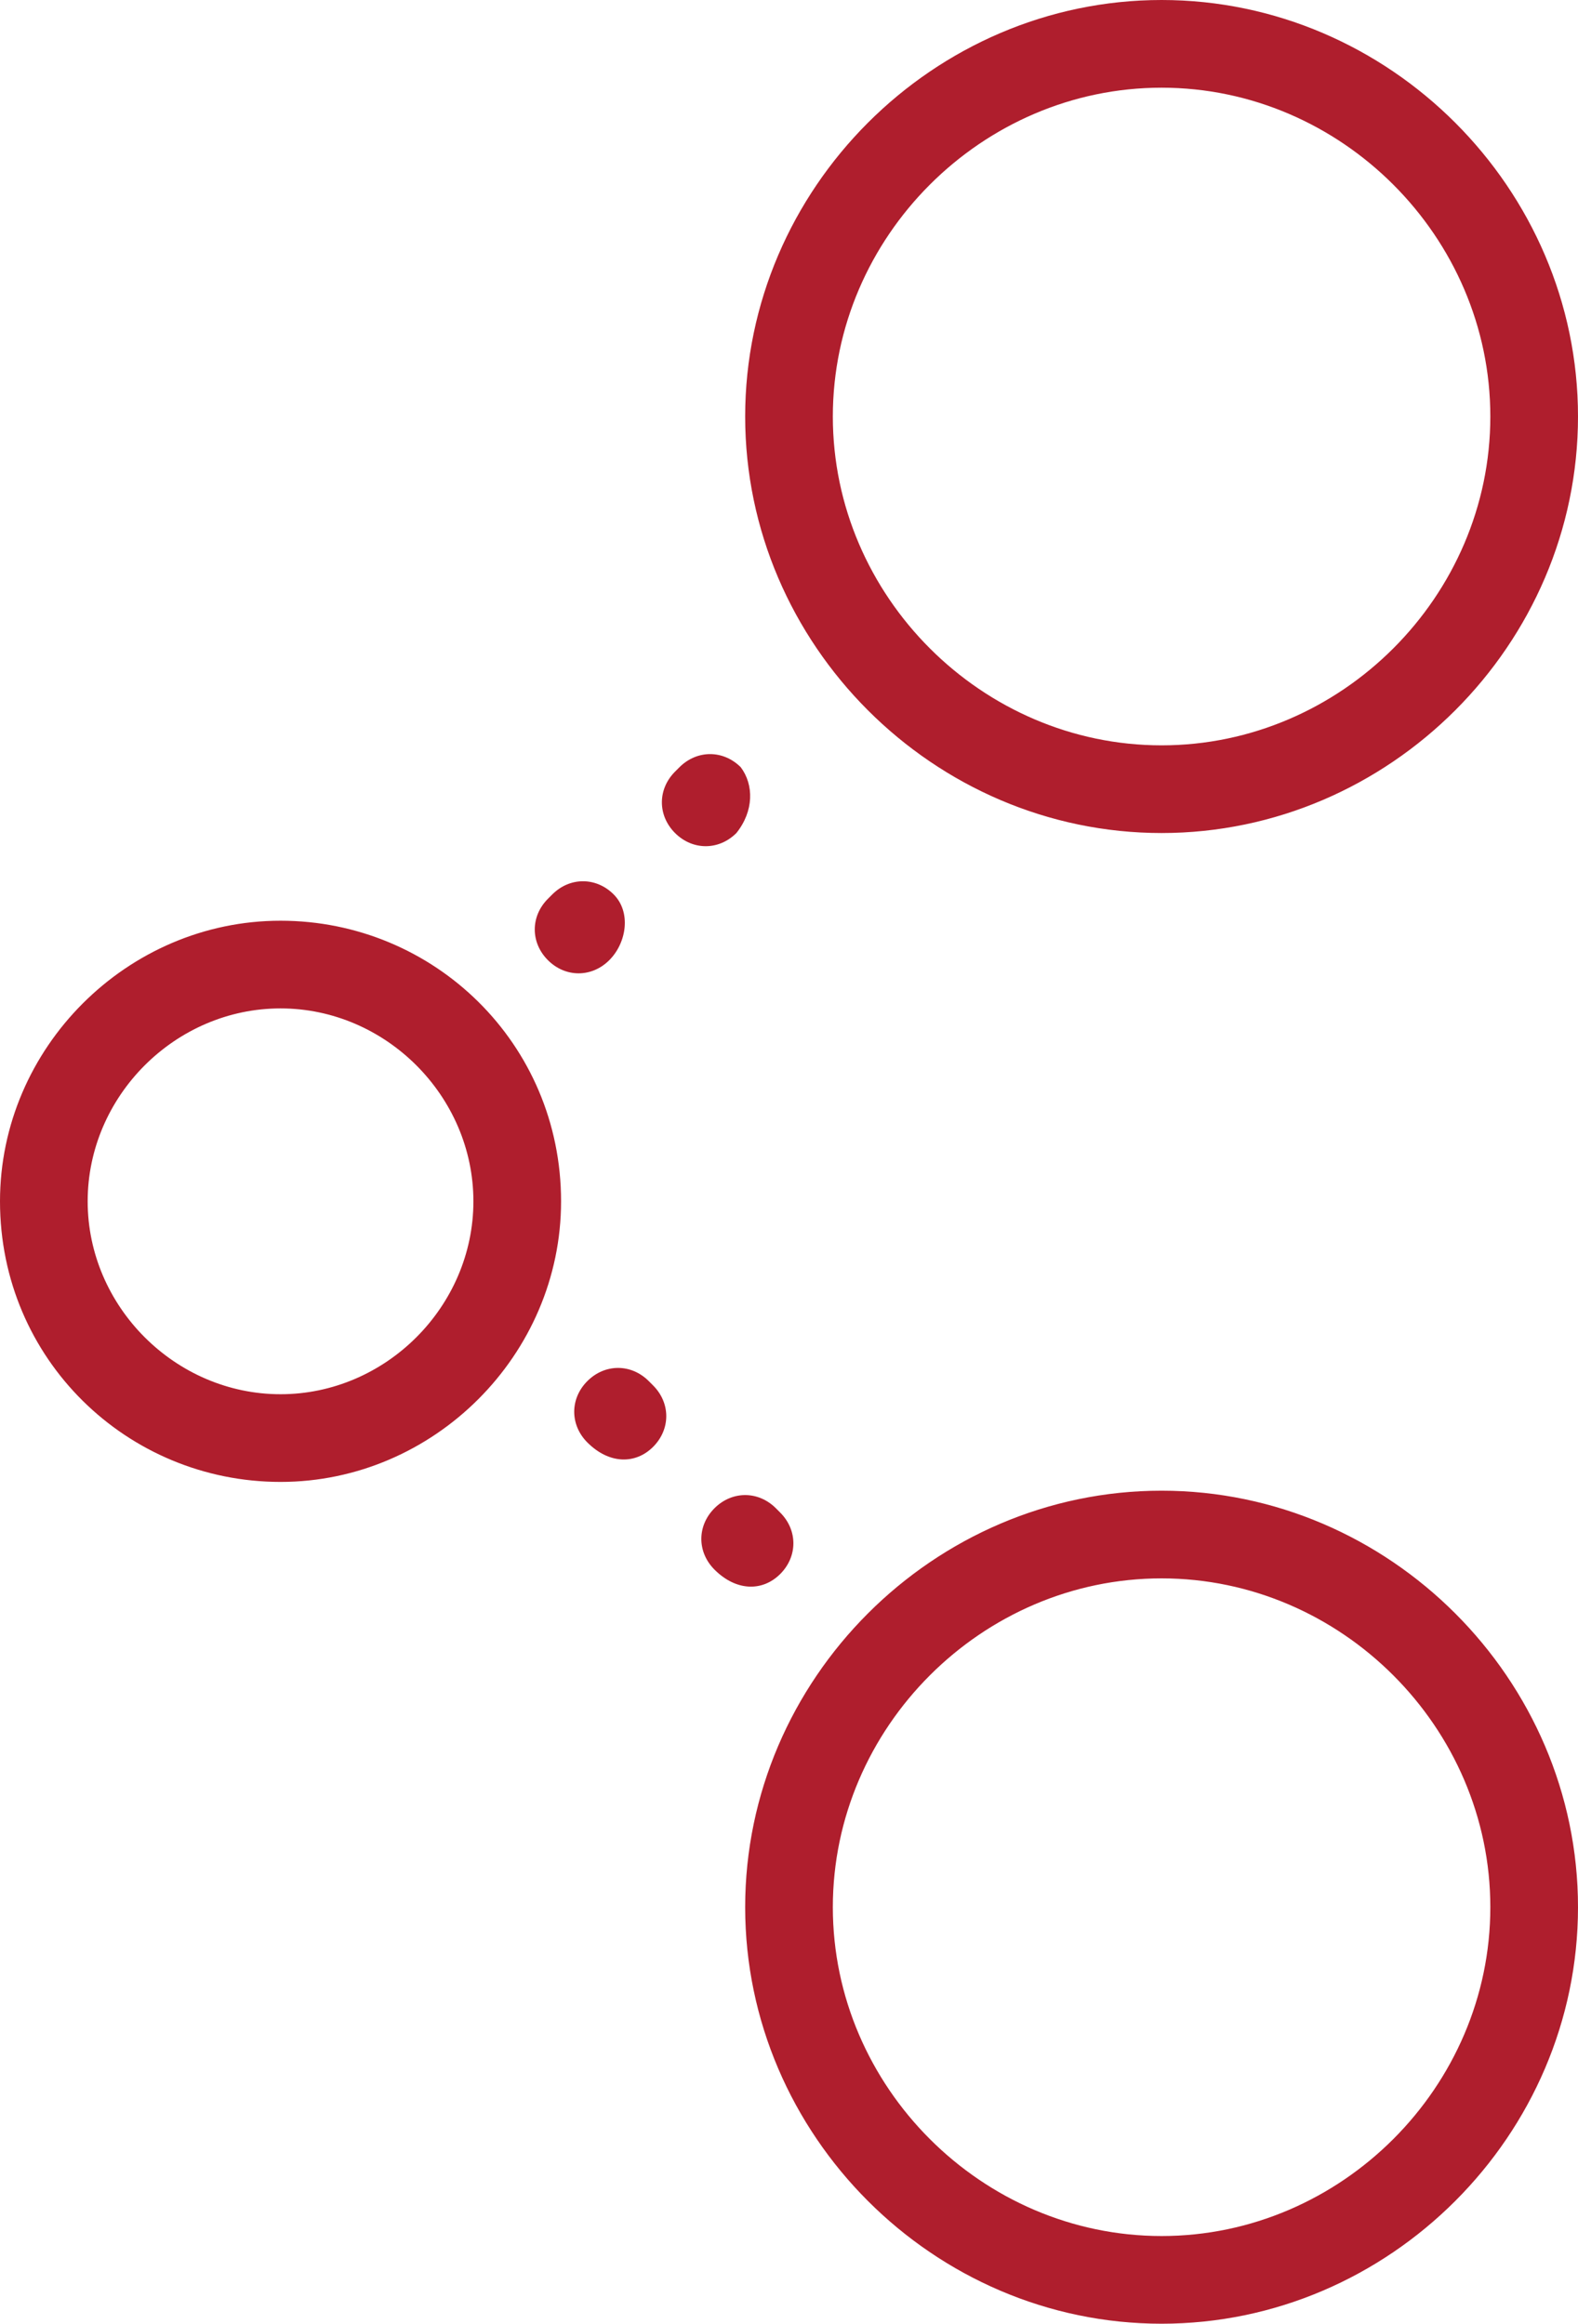 <svg id="Capa_1" xmlns="http://www.w3.org/2000/svg" viewBox="0 0 36 53"><style>.st0{fill:#AF1E2D;}</style><path class="st0" d="M13.4 32.9c-.4-.4-.4-1 0-1.4s1-.4 1.4 0l.1.1c.4.4.4 1 0 1.4s-1 .4-1.5-.1m2.9 2.9c-.4-.4-.4-1 0-1.4.4-.4 1-.4 1.4 0l.1.1c.4.4.4 1 0 1.4-.4.4-1 .4-1.5-.1M13.9 21.9c-.4.4-1 .4-1.4 0s-.4-1 0-1.4l.1-.1c.4-.4 1-.4 1.4 0s.3 1.1-.1 1.5m2.9-2.9c-.4.4-1 .4-1.4 0-.4-.4-.4-1 0-1.4l.1-.1c.4-.4 1-.4 1.4 0 .3.4.3 1-.1 1.5M26.5 51c4.1 0 7.5-3.4 7.5-7.5S30.6 36 26.5 36 19 39.4 19 43.5s3.4 7.5 7.5 7.5m0 2c-5.2 0-9.5-4.3-9.5-9.5s4.3-9.5 9.5-9.5 9.5 4.3 9.5 9.5-4.3 9.5-9.5 9.5zM6.4 31.8c2.4 0 4.4-2 4.4-4.4 0-2.4-2-4.4-4.4-4.4S2 25 2 27.4c0 2.4 2 4.4 4.4 4.4m0 2C2.9 33.8 0 31 0 27.4 0 23.9 2.9 21 6.4 21c3.5 0 6.4 2.8 6.4 6.4 0 3.5-2.9 6.4-6.4 6.4zM26.5 17c4.1 0 7.5-3.4 7.5-7.5S30.6 2 26.5 2 19 5.4 19 9.5s3.4 7.5 7.5 7.5m0 2c-5.2 0-9.5-4.3-9.5-9.5S21.3 0 26.5 0 36 4.3 36 9.5 31.7 19 26.5 19z"/></svg>